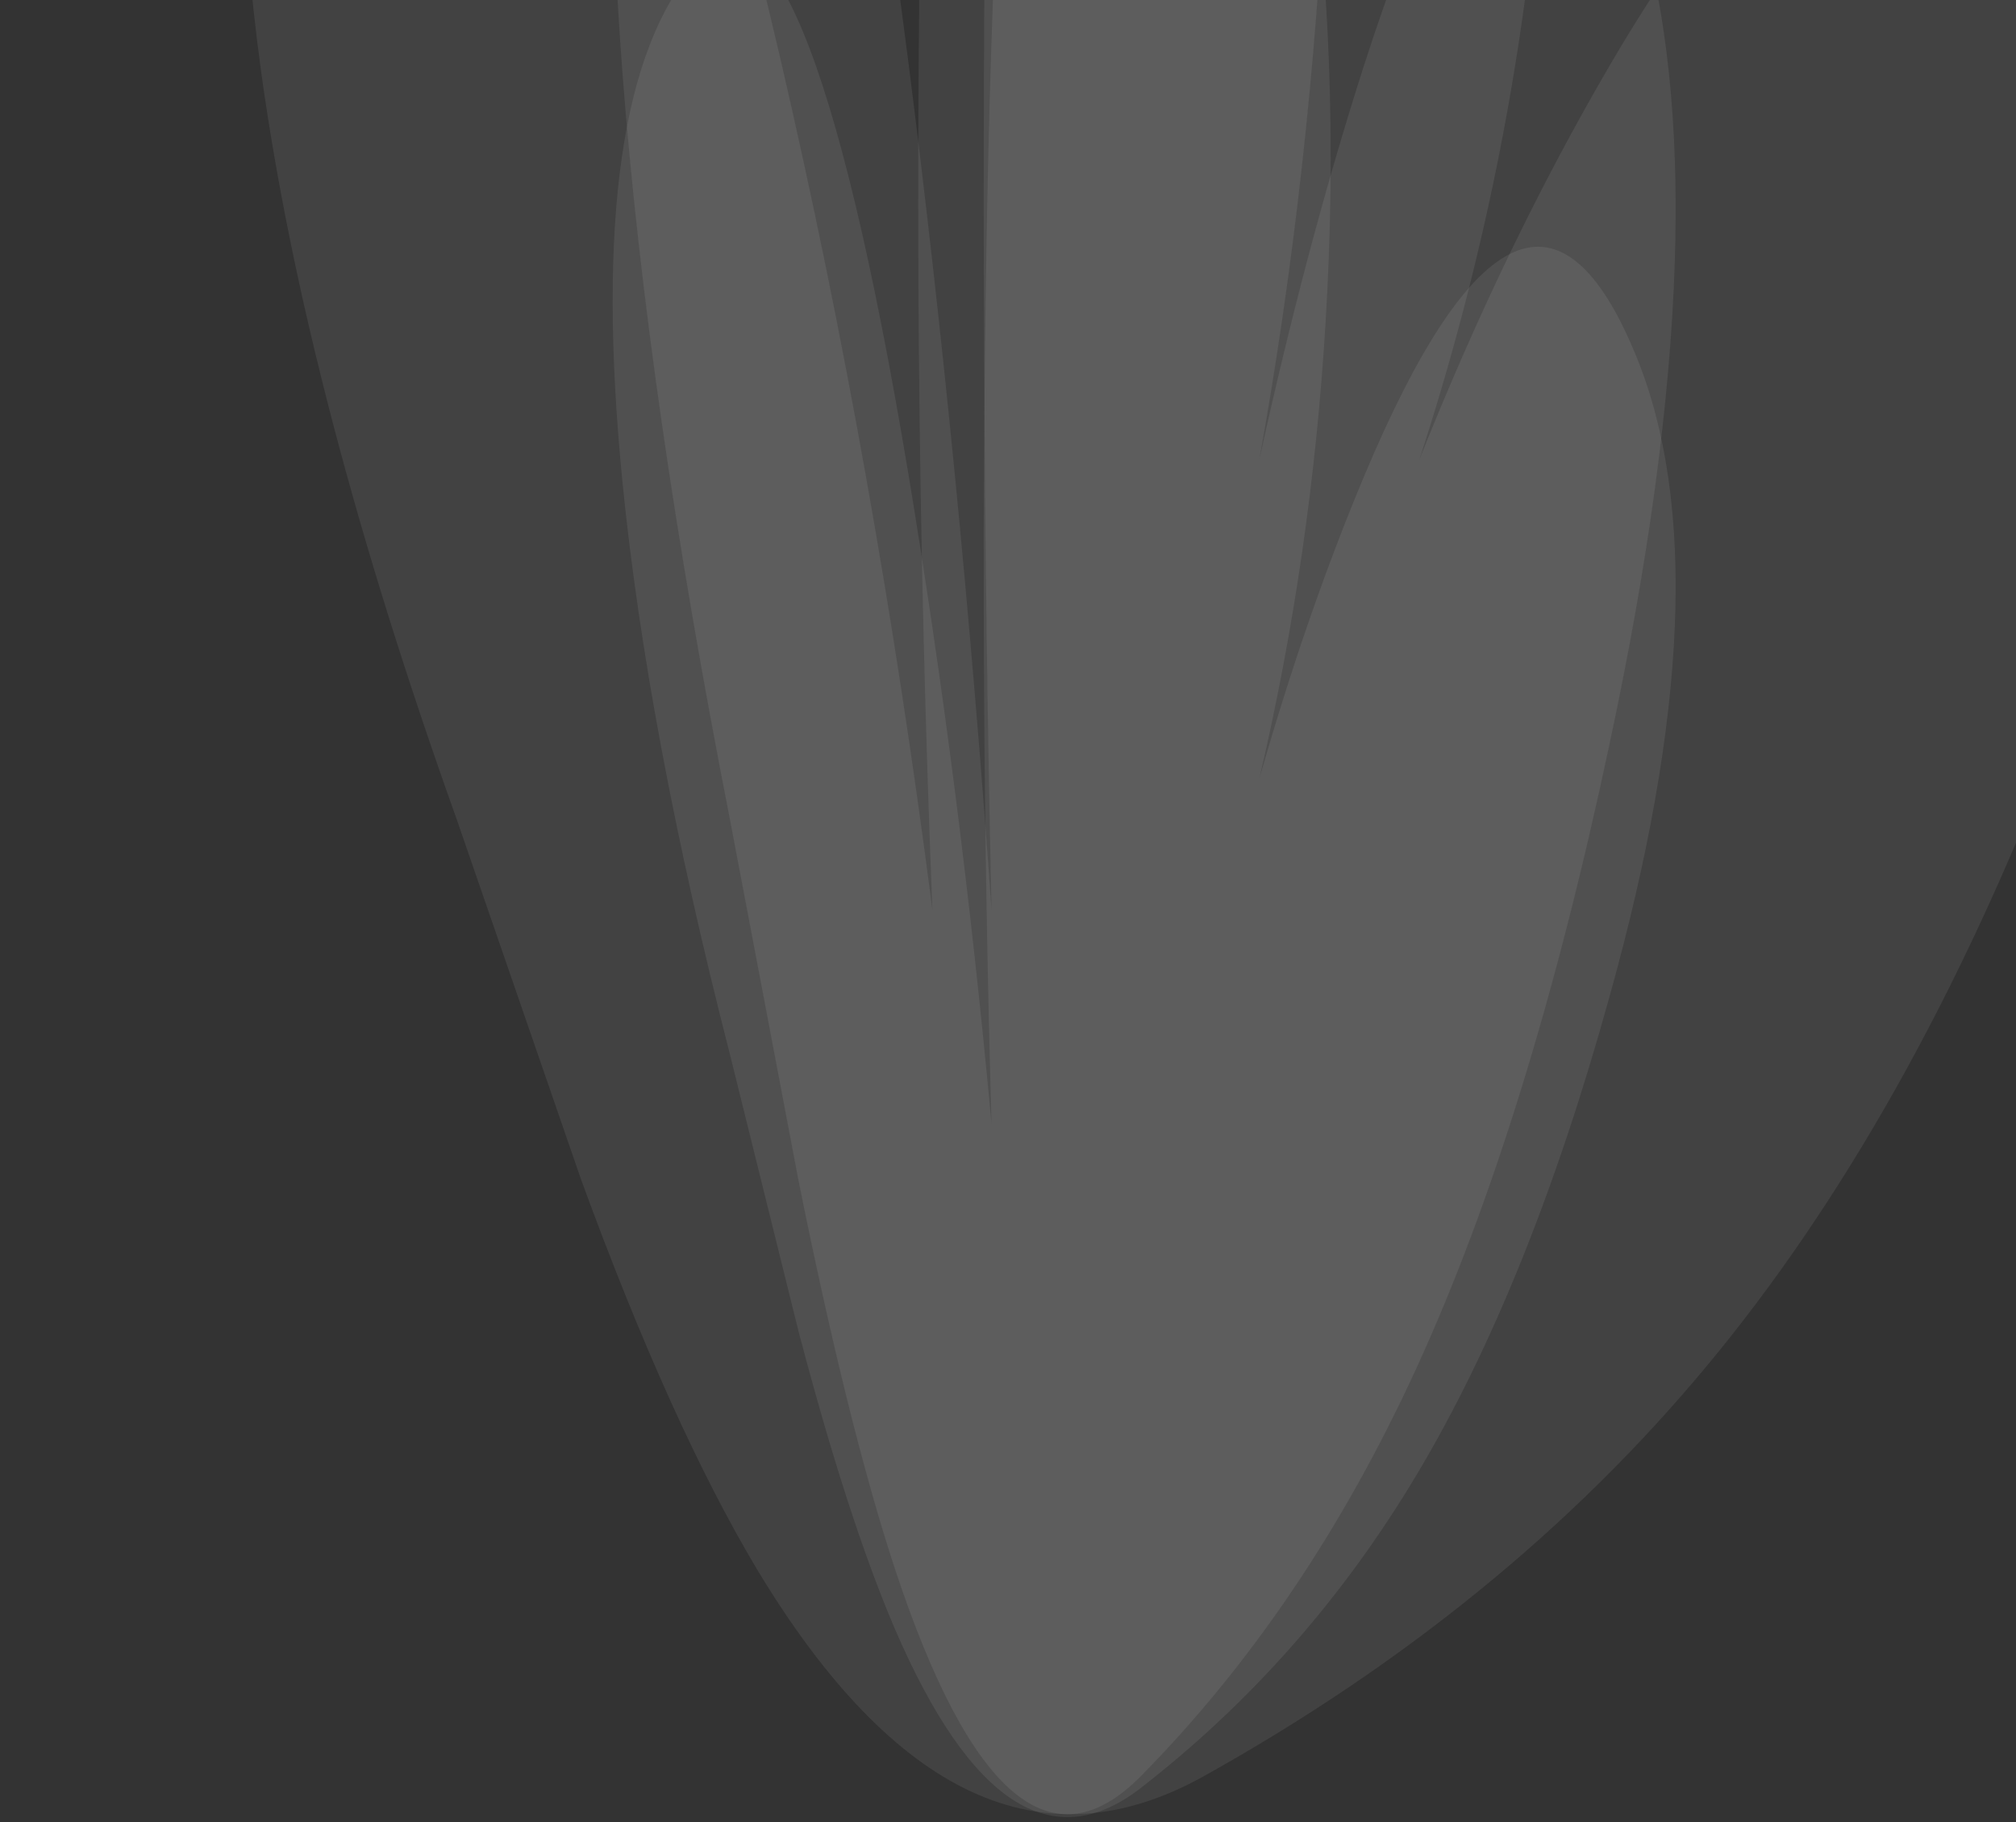 <?xml version="1.0" encoding="UTF-8" standalone="no"?>
<svg xmlns:xlink="http://www.w3.org/1999/xlink" height="155.95px" width="172.55px" xmlns="http://www.w3.org/2000/svg">
  <rect width="100%" height="100%" fill="#333333" stroke="none"/>
  <g transform="matrix(1, 0, 0, 1, 0.0, 41.05)">
    <use height="190.15" transform="matrix(0.6, 0.0, 0.0, 1.44, 52.436, -159.605)" width="151.65" xlink:href="#shape0"/>
    <use height="190.15" transform="matrix(1.091, 0.0, 0.0, 1.44, 20.836, -159.605)" width="151.65" xlink:href="#shape0"/>
    <use height="190.15" transform="matrix(0.6, 0.0, 0.0, 1.104, 52.436, -95.468)" width="151.65" xlink:href="#shape0"/>
  </g>
  <defs>
    <g id="shape0" transform="matrix(1, 0, 0, 1, 75.8, 95.05)">
      <path d="M-6.75 -94.95 Q1.65 -96.05 10.15 -86.35 18.85 -76.35 23.25 -59.8 28.2 -41.3 25.9 -20.75 23.9 -2.7 16.45 14.6 23.15 1.85 31.4 -8.85 54.65 -38.95 70.25 -18.1 83.1 -0.95 66.4 31.5 55.0 53.9 38.95 68.5 23.2 82.85 -0.5 92.85 -19.4 100.8 -35.5 80.55 -42.25 72.0 -49.3 57.4 L-59.1 35.9 Q-70.85 11.0 -74.4 -8.4 -79.9 -38.65 -63.75 -48.55 -48.6 -57.75 -33.65 -9.15 -26.2 15.2 -21.75 41.35 -23.5 8.0 -22.5 -25.7 -20.5 -93.15 -6.75 -94.95" fill="#ffffff" fill-opacity="0.078" fill-rule="evenodd" stroke="none"/>
    </g>
  </defs>
</svg>
